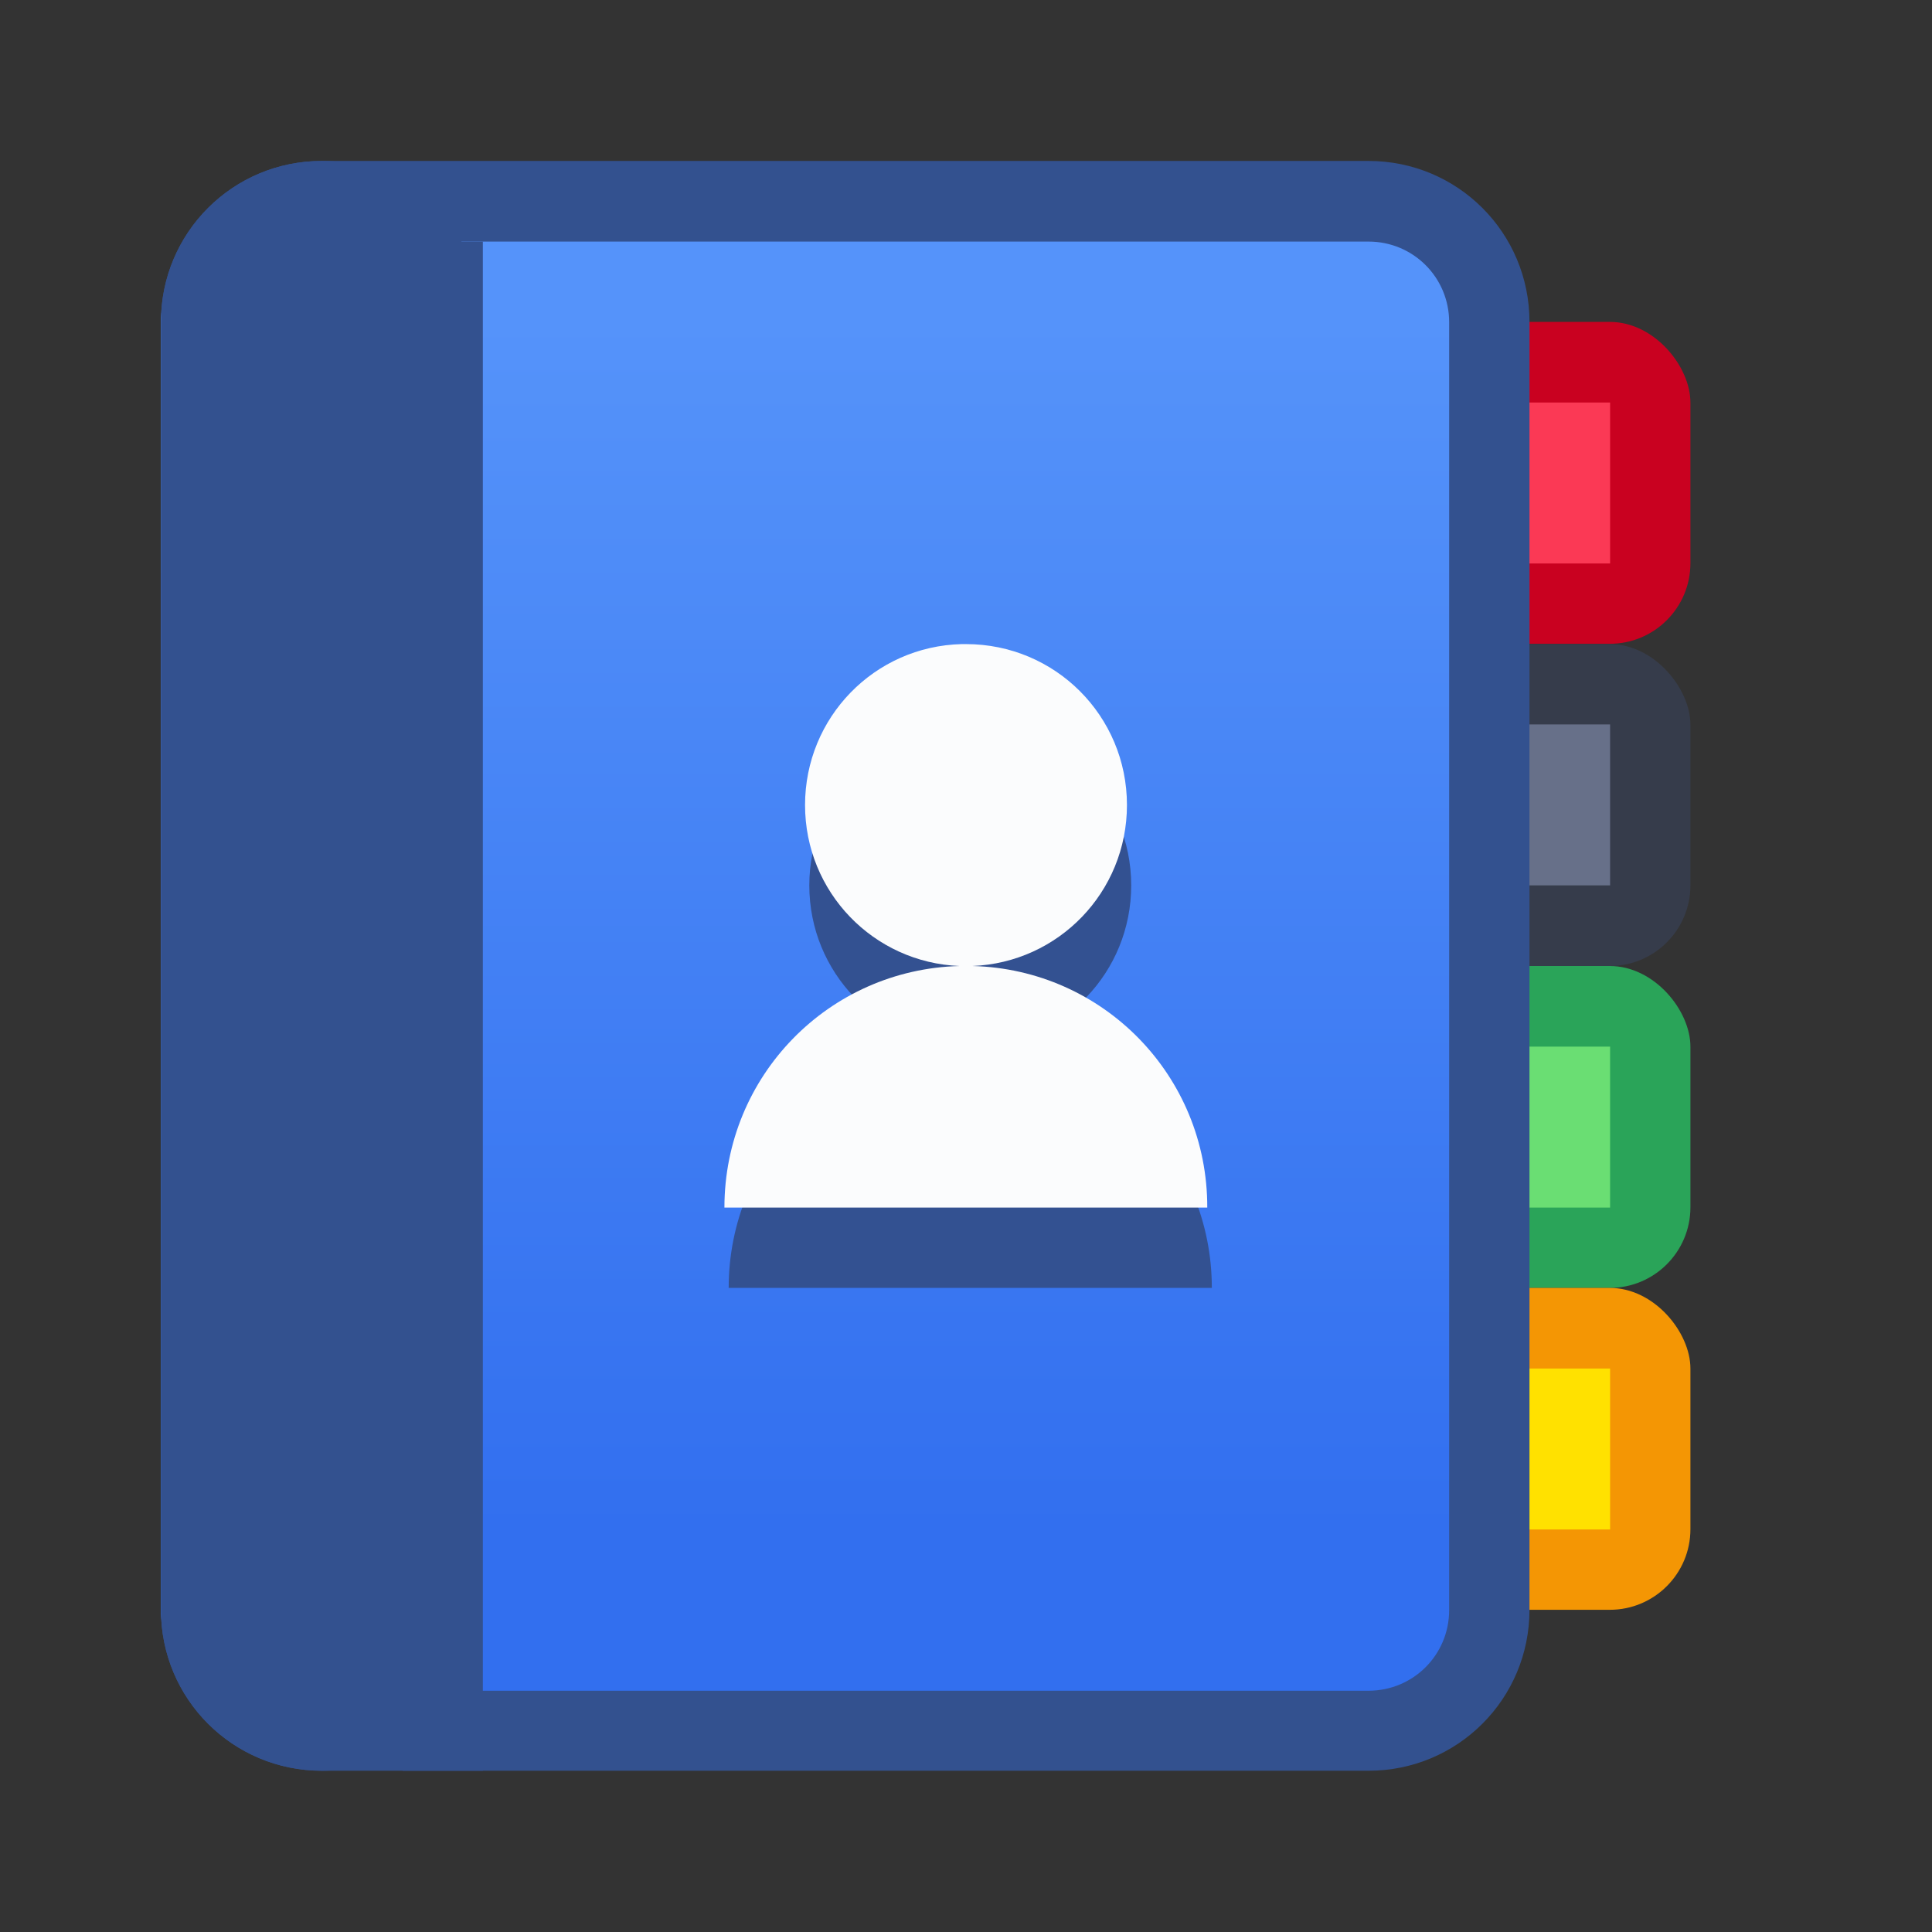 <?xml version="1.0" encoding="UTF-8" standalone="no"?>
<!-- Created with Inkscape (http://www.inkscape.org/) -->

<svg
   width="24"
   height="24"
   viewBox="0 0 6.35 6.35"
   version="1.1"
   id="svg5"
   inkscape:version="1.2 (dc2aedaf03, 2022-05-15)"
   sodipodi:docname="preferences-system-network-ldap.svg"
   xml:space="preserve"
   xmlns:inkscape="http://www.inkscape.org/namespaces/inkscape"
   xmlns:sodipodi="http://sodipodi.sourceforge.net/DTD/sodipodi-0.dtd"
   xmlns:xlink="http://www.w3.org/1999/xlink"
   xmlns="http://www.w3.org/2000/svg"
   xmlns:svg="http://www.w3.org/2000/svg"><rect x="0" y="0" width="6.35" height="6.35" fill="#333333" stroke="none"/><sodipodi:namedview
     id="namedview7"
     pagecolor="#ffffff"
     bordercolor="#000000"
     borderopacity="0.25"
     inkscape:showpageshadow="false"
     inkscape:pageopacity="0.0"
     inkscape:pagecheckerboard="0"
     inkscape:deskcolor="#d1d1d1"
     inkscape:document-units="px"
     showgrid="true"
     inkscape:zoom="19.028871"
     inkscape:cx="17.420897"
     inkscape:cy="9.9585519"
     inkscape:window-width="2160"
     inkscape:window-height="1335"
     inkscape:window-x="0"
     inkscape:window-y="0"
     inkscape:window-maximized="1"
     inkscape:current-layer="layer1"><inkscape:grid
       type="xygrid"
       id="grid3636" /></sodipodi:namedview><defs
     id="defs2"><linearGradient
       inkscape:collect="always"
       id="linearGradient4111"><stop
         style="stop-color:#326fef;stop-opacity:1;"
         offset="0"
         id="stop4107" /><stop
         style="stop-color:#5593fa;stop-opacity:1;"
         offset="1"
         id="stop4109" /></linearGradient><style
       type="text/css"
       id="current-color-scheme">
      .ColorScheme-Text {
        color:#36404d;
      }
      </style><style
       type="text/css"
       id="current-color-scheme-67">
      .ColorScheme-Text {
        color:#122036;
      }
      </style><style
       type="text/css"
       id="current-color-scheme-7">
      .ColorScheme-Text {
        color:#122036;
      }
      </style><style
       type="text/css"
       id="current-color-scheme-5">
      .ColorScheme-Text {
        color:#122036;
      }
      </style><style
       type="text/css"
       id="current-color-scheme-6">
      .ColorScheme-Text {
        color:#122036;
      }
      </style><style
       type="text/css"
       id="current-color-scheme-1">
      .ColorScheme-Text {
        color:#122036;
      }
      </style><style
       id="current-color-scheme-10"
       type="text/css">
      .ColorScheme-Text {
        color:#122036;
      }
      </style><style
       id="current-color-scheme-5-7"
       type="text/css">
      .ColorScheme-Text {
        color:#122036;
      }
      </style><style
       id="current-color-scheme-1-2"
       type="text/css">
      .ColorScheme-Text {
        color:#122036;
      }
      </style><style
       type="text/css"
       id="current-color-scheme-10-9">
      .ColorScheme-Text {
        color:#122036;
      }
      </style><linearGradient
       inkscape:collect="always"
       xlink:href="#linearGradient4111"
       id="linearGradient4113"
       x1="3.175"
       y1="5.027"
       x2="3.175"
       y2="1.058"
       gradientUnits="userSpaceOnUse"
       gradientTransform="translate(-0.265)" /><style
       type="text/css"
       id="current-color-scheme-9">
      .ColorScheme-Text {
        color:#36404d;
      }
      </style><style
       id="current-color-scheme-3"
       type="text/css">
      .ColorScheme-Text {
        color:#122036;
      }
      </style><style
       type="text/css"
       id="current-color-scheme-5-2">
      .ColorScheme-Text {
        color:#122036;
      }
      </style><style
       type="text/css"
       id="current-color-scheme-2">
      .ColorScheme-Text {
        color:#122036;
      }
      </style><style
       type="text/css"
       id="current-color-scheme-1-28">
      .ColorScheme-Text {
        color:#122036;
      }
      </style><style
       id="current-color-scheme-10-97"
       type="text/css">
      .ColorScheme-Text {
        color:#122036;
      }
      </style><style
       type="text/css"
       id="current-color-scheme-0">
      .ColorScheme-Text {
        color:#122036;
      }
      </style><style
       type="text/css"
       id="current-color-scheme-26">
      .ColorScheme-Text {
        color:#122036;
      }
      </style></defs><g
     inkscape:label="Capa 1"
     inkscape:groupmode="layer"
     id="layer1"><rect
       style="opacity:1;fill:#cc0120;fill-opacity:0.98;stroke-width:0.529;stroke-linecap:round;stroke-linejoin:round;stroke-miterlimit:1.8;paint-order:fill markers stroke;stop-color:#000000"
       id="rect1464"
       width="1.058"
       height="1.058"
       x="4.498"
       y="1.058"
       ry="0.265" /><rect
       style="opacity:1;fill:#fb3955;fill-opacity:1;stroke-width:0.529;stroke-linecap:round;stroke-linejoin:round;stroke-miterlimit:1.8;paint-order:fill markers stroke;stop-color:#000000"
       id="rect1932"
       width="0.794"
       height="0.529"
       x="4.498"
       y="1.323" /><rect
       style="fill:#363c4c;fill-opacity:0.98;stroke-width:0.529;stroke-linecap:round;stroke-linejoin:round;stroke-miterlimit:1.8;paint-order:fill markers stroke;stop-color:#000000"
       id="rect1464-2"
       width="1.058"
       height="1.058"
       x="4.498"
       y="2.117"
       ry="0.265" /><rect
       style="fill:#677089;fill-opacity:1;stroke-width:0.529;stroke-linecap:round;stroke-linejoin:round;stroke-miterlimit:1.8;paint-order:fill markers stroke;stop-color:#000000"
       id="rect1932-9"
       width="0.794"
       height="0.529"
       x="4.498"
       y="2.381" /><rect
       style="fill:#2aa65a;fill-opacity:0.98;stroke-width:0.529;stroke-linecap:round;stroke-linejoin:round;stroke-miterlimit:1.8;paint-order:fill markers stroke;stop-color:#000000"
       id="rect1464-2-1"
       width="1.058"
       height="1.058"
       x="4.498"
       y="3.175"
       ry="0.265" /><rect
       style="fill:#6ade73;fill-opacity:1;stroke-width:0.529;stroke-linecap:round;stroke-linejoin:round;stroke-miterlimit:1.8;paint-order:fill markers stroke;stop-color:#000000"
       id="rect1932-9-2"
       width="0.794"
       height="0.529"
       x="4.498"
       y="3.44" /><rect
       style="fill:#f89804;fill-opacity:0.98;stroke-width:0.529;stroke-linecap:round;stroke-linejoin:round;stroke-miterlimit:1.8;paint-order:fill markers stroke;stop-color:#000000"
       id="rect1464-2-7"
       width="1.058"
       height="1.058"
       x="4.498"
       y="4.233"
       ry="0.265" /><rect
       style="fill:#ffe100;fill-opacity:1;stroke-width:0.529;stroke-linecap:round;stroke-linejoin:round;stroke-miterlimit:1.8;paint-order:fill markers stroke;stop-color:#000000"
       id="rect1932-9-0"
       width="0.794"
       height="0.529"
       x="4.498"
       y="4.498" /><path
       id="rect1728"
       style="opacity:1;fill:#33518f;fill-opacity:1;stroke-width:0.529;stroke-linecap:round;stroke-linejoin:round;stroke-miterlimit:1.8;paint-order:fill markers stroke;stop-color:#000000"
       d="m 1.058,0.529 h 3.44 c 0.293,0 0.529,0.236 0.529,0.529 v 4.233 c 0,0.293 -0.236,0.529 -0.529,0.529 H 1.058 c -0.293,0 -0.529,-0.236 -0.529,-0.529 V 1.058 c 0,-0.293 0.236,-0.529 0.529,-0.529 z"
       sodipodi:nodetypes="sssssssss" /><path
       id="rect1728-7"
       style="fill:url(#linearGradient4113);stroke-width:0.529;stroke-linecap:round;stroke-linejoin:round;stroke-miterlimit:1.8;paint-order:fill markers stroke;stop-color:#000000"
       d="m 0.794,0.794 3.704,-2e-8 c 0.147,0 0.265,0.118 0.265,0.265 v 4.233 c 0,0.147 -0.118,0.265 -0.265,0.265 H 0.794 c -0.147,0 -0.265,-0.118 -0.265,-0.265 V 1.058 c 0,-0.147 0.118,-0.265 0.265,-0.265 z"
       sodipodi:nodetypes="sssssssss" /><path
       id="rect4557"
       style="opacity:1;fill:#33518f;fill-opacity:1;stroke-width:0.529;stroke-linecap:round;stroke-linejoin:round;stroke-miterlimit:1.8;paint-order:fill markers stroke;stop-color:#000000"
       d="m 1.058,0.529 c -0.293,0 -0.529,0.236 -0.529,0.529 v 4.233 c 0,0.293 0.236,0.529 0.529,0.529 0.096,0 0.187,-0.026 0.265,-0.07 v 0.07 H 1.587 V 5.292 1.058 0.794 h -0.07 C 1.426,0.635 1.255,0.529 1.058,0.529 Z"
       sodipodi:nodetypes="sssscccccccs" /><path
       id="rect6259-5"
       style="fill:#335191;fill-opacity:1;stroke-width:0.529;stroke-linecap:round;stroke-linejoin:round;stroke-miterlimit:1.8;paint-order:fill markers stroke;stop-color:#000000"
       d="M 3.175,2.381 C 2.888,2.388 2.66,2.622 2.66,2.91 c 0,0.286 0.225,0.518 0.508,0.529 -0.43,0.011 -0.773,0.361 -0.773,0.794 h 1.588 c 0,-0.433 -0.343,-0.783 -0.773,-0.794 0.284,-0.011 0.508,-0.243 0.508,-0.529 0,-0.293 -0.236,-0.529 -0.529,-0.529 -0.005,0 -0.009,-1.146e-4 -0.014,0 z" /><path
       id="rect6259"
       style="opacity:1;fill:#fbfcfd;fill-opacity:1;stroke-width:0.529;stroke-linecap:round;stroke-linejoin:round;stroke-miterlimit:1.8;paint-order:fill markers stroke;stop-color:#000000"
       d="m 3.161,2.117 c -0.287,0.007 -0.515,0.241 -0.515,0.529 0,0.286 0.225,0.518 0.508,0.529 C 2.724,3.186 2.381,3.536 2.381,3.969 h 1.587 C 3.969,3.536 3.626,3.186 3.196,3.175 3.479,3.164 3.704,2.932 3.704,2.646 3.704,2.353 3.468,2.117 3.175,2.117 c -0.005,0 -0.009,-1.146e-4 -0.014,0 z" /></g></svg>
